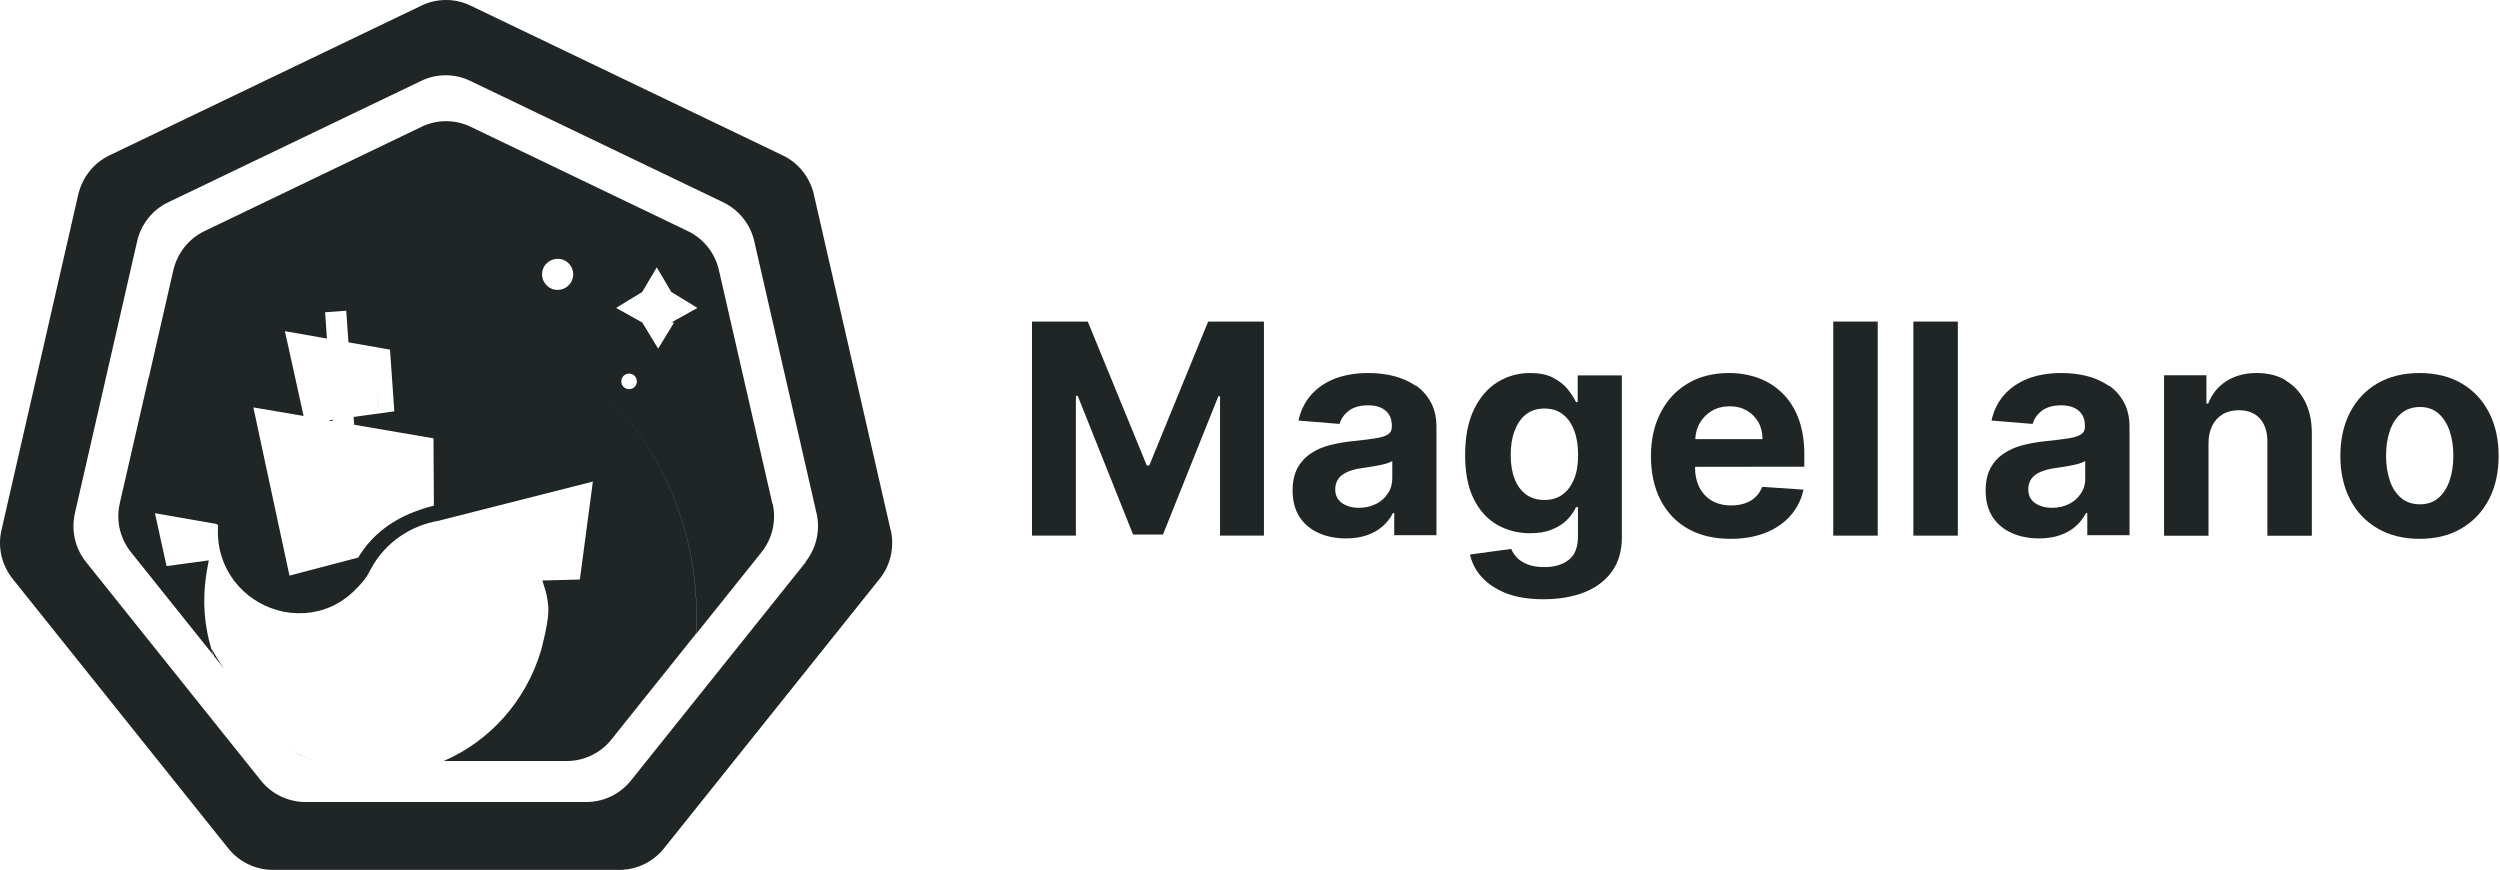<svg width="1026" height="357" viewBox="0 0 1026 357" fill="none" xmlns="http://www.w3.org/2000/svg">
<path d="M471.668 191.016H470.635L446.421 131.973H423.527V219.821H441.544V162.441H442.29L465.012 219.362H477.291L500.014 162.614H500.702V219.821H518.719V131.973H495.825L471.668 191.016Z" fill="#202526"/>
<path d="M581.091 158.368C578.451 156.589 575.467 155.212 572.139 154.351C568.754 153.49 565.254 153.089 561.582 153.089C556.36 153.089 551.712 153.892 547.696 155.441C543.737 157.048 540.466 159.286 537.941 162.212C535.417 165.138 533.753 168.638 532.892 172.598L549.761 173.975C550.393 171.794 551.655 170.016 553.606 168.524C555.557 167.089 558.196 166.343 561.467 166.343C564.565 166.343 566.975 167.089 568.697 168.581C570.418 170.073 571.221 172.139 571.221 174.893V175.122C571.221 176.557 570.705 177.59 569.615 178.278C568.582 178.967 566.861 179.541 564.508 179.885C562.155 180.287 559.057 180.631 555.27 181.032C551.999 181.377 548.901 181.893 545.917 182.639C542.933 183.385 540.294 184.533 537.999 186.082C535.703 187.574 533.867 189.582 532.49 192.049C531.17 194.574 530.482 197.615 530.482 201.287C530.482 205.648 531.457 209.263 533.351 212.19C535.244 215.059 537.827 217.239 541.155 218.731C544.425 220.223 548.212 220.969 552.401 220.969C555.672 220.969 558.541 220.51 561.008 219.649C563.475 218.788 565.656 217.583 567.434 215.977C569.213 214.427 570.648 212.591 571.68 210.526H572.197V219.649H589.525V175.237C589.525 171.335 588.78 167.95 587.23 165.138C585.738 162.327 583.673 160.032 581.033 158.195L581.091 158.368ZM571.394 196.238C571.394 198.591 570.82 200.656 569.615 202.435C568.467 204.271 566.803 205.763 564.795 206.796C562.729 207.829 560.377 208.403 557.68 208.403C554.983 208.403 552.573 207.714 550.737 206.452C548.901 205.132 547.983 203.296 547.983 200.771C547.983 199.05 548.442 197.615 549.302 196.41C550.163 195.263 551.425 194.345 553.032 193.656C554.639 192.967 556.532 192.451 558.655 192.164C559.631 191.992 560.778 191.82 561.983 191.648C563.246 191.476 564.451 191.246 565.713 191.017C566.918 190.787 568.066 190.5 569.041 190.213C570.016 189.869 570.82 189.582 571.394 189.18V196.181V196.238Z" fill="#202526"/>
<path d="M647.479 165.024H646.79C645.987 163.245 644.782 161.466 643.233 159.572C641.741 157.736 639.675 156.187 637.208 154.925C634.741 153.662 631.642 153.089 627.912 153.089C623.093 153.089 618.617 154.351 614.6 156.818C610.526 159.343 607.313 163.073 604.903 168.065C602.493 173.057 601.288 179.311 601.288 186.77C601.288 194.23 602.493 200.082 604.846 204.845C607.256 209.607 610.469 213.108 614.486 215.403C618.56 217.698 623.035 218.846 627.97 218.846C631.47 218.846 634.454 218.329 636.978 217.296C639.503 216.263 641.569 214.944 643.175 213.28C644.782 211.673 645.987 209.894 646.79 208.116H647.594V220.165C647.594 224.698 646.274 227.912 643.692 229.862C641.11 231.813 637.839 232.731 633.88 232.731C631.183 232.731 628.945 232.387 627.109 231.699C625.273 231.01 623.781 230.092 622.634 228.944C621.543 227.797 620.74 226.534 620.224 225.272L603.297 227.567C604.043 231.01 605.649 234.166 608.174 236.92C610.699 239.674 614.027 241.855 618.215 243.519C622.404 245.125 627.511 245.929 633.421 245.929C639.675 245.929 645.298 245.011 650.118 243.117C654.938 241.224 658.783 238.355 661.479 234.625C664.234 230.838 665.611 226.19 665.611 220.567V154.064H647.479V165.138V165.024ZM645.987 196.582C644.897 199.337 643.29 201.46 641.282 202.951C639.274 204.443 636.749 205.189 633.823 205.189C630.896 205.189 628.314 204.443 626.248 202.894C624.24 201.402 622.634 199.279 621.601 196.525C620.51 193.771 619.994 190.5 619.994 186.713C619.994 182.926 620.51 179.655 621.601 176.786C622.691 173.917 624.183 171.68 626.248 170.073C628.314 168.466 630.839 167.663 633.823 167.663C636.806 167.663 639.274 168.409 641.339 170.016C643.405 171.565 644.954 173.803 646.044 176.672C647.135 179.483 647.651 182.869 647.651 186.713C647.651 190.557 647.135 193.885 645.987 196.64V196.582Z" fill="#202526"/>
<path d="M731.54 161.409C728.728 158.654 725.458 156.531 721.67 155.154C717.883 153.777 713.867 153.089 709.506 153.089C703.022 153.089 697.456 154.523 692.636 157.392C687.817 160.261 684.144 164.22 681.505 169.384C678.865 174.491 677.546 180.459 677.546 187.229C677.546 194 678.865 200.197 681.505 205.247C684.144 210.296 687.874 214.255 692.751 217.009C697.628 219.764 703.481 221.141 710.252 221.141C715.703 221.141 720.466 220.28 724.654 218.616C728.786 216.952 732.228 214.599 734.868 211.558C737.507 208.575 739.286 205.017 740.147 200.943L723.22 199.796C722.589 201.46 721.671 202.837 720.466 203.984C719.261 205.132 717.826 205.993 716.105 206.566C714.441 207.14 712.547 207.427 710.539 207.427C707.498 207.427 704.858 206.796 702.62 205.534C700.383 204.214 698.661 202.435 697.456 200.025C696.251 197.673 695.62 194.861 695.62 191.59L740.491 191.533V186.541C740.491 180.918 739.688 176.04 738.138 171.852C736.589 167.663 734.351 164.163 731.54 161.409ZM695.735 180.229C695.85 177.877 696.424 175.696 697.514 173.745C698.719 171.622 700.383 169.901 702.506 168.638C704.629 167.376 707.096 166.745 709.85 166.745C712.605 166.745 714.842 167.319 716.851 168.466C718.859 169.614 720.466 171.221 721.613 173.229C722.761 175.237 723.335 177.59 723.335 180.229H695.735Z" fill="#202526"/>
<path d="M770.615 131.973H752.369V219.821H770.615V131.973Z" fill="#202526"/>
<path d="M803.494 131.973H785.247V219.821H803.494V131.973Z" fill="#202526"/>
<path d="M865.521 158.368C862.882 156.589 859.898 155.212 856.57 154.351C853.185 153.49 849.684 153.089 846.012 153.089C840.791 153.089 836.143 153.892 832.126 155.441C828.167 157.048 824.896 159.286 822.372 162.212C819.847 165.138 818.183 168.638 817.322 172.598L834.192 173.975C834.823 171.794 836.085 170.016 838.036 168.524C839.987 167.089 842.627 166.343 845.897 166.343C848.996 166.343 851.406 167.089 853.127 168.581C854.849 170.073 855.652 172.139 855.652 174.893V175.122C855.652 176.557 855.135 177.59 854.045 178.278C852.955 178.967 851.291 179.541 848.938 179.885C846.586 180.287 843.487 180.631 839.7 181.032C836.43 181.377 833.331 181.893 830.347 182.639C827.364 183.385 824.724 184.533 822.429 186.082C820.134 187.574 818.298 189.582 816.921 192.049C815.601 194.574 814.912 197.615 814.912 201.287C814.912 205.648 815.888 209.263 817.781 212.19C819.675 215.059 822.257 217.239 825.585 218.731C828.856 220.223 832.643 220.969 836.831 220.969C840.102 220.969 842.971 220.51 845.438 219.649C847.906 218.788 850.086 217.583 851.865 215.977C853.644 214.427 855.021 212.591 856.111 210.526H856.627V219.649H873.956V175.237C873.956 171.335 873.21 167.95 871.661 165.138C870.169 162.327 868.103 160.032 865.464 158.195L865.521 158.368ZM855.824 196.238C855.824 198.591 855.25 200.656 854.045 202.435C852.898 204.271 851.234 205.763 849.225 206.796C847.16 207.829 844.807 208.403 842.11 208.403C839.413 208.403 837.003 207.714 835.167 206.452C833.331 205.132 832.413 203.296 832.413 200.771C832.413 199.05 832.872 197.615 833.733 196.41C834.594 195.263 835.856 194.345 837.463 193.656C839.069 192.967 840.963 192.451 843.086 192.164C844.061 191.992 845.209 191.82 846.414 191.648C847.676 191.476 848.881 191.246 850.086 191.017C851.291 190.787 852.439 190.5 853.414 190.213C854.389 189.869 855.193 189.582 855.767 189.18V196.181L855.824 196.238Z" fill="#202526"/>
<path d="M938.106 156.072C934.721 154.064 930.704 153.089 926.114 153.089C921.237 153.089 917.048 154.236 913.605 156.474C910.162 158.712 907.752 161.753 906.261 165.597H905.515V154.007H888.129V219.878H906.375V181.778C906.375 178.967 906.949 176.557 907.982 174.549C909.015 172.54 910.507 170.991 912.343 169.901C914.236 168.868 916.359 168.352 918.827 168.352C922.499 168.352 925.368 169.499 927.434 171.737C929.499 174.032 930.532 177.188 930.532 181.205V219.878H948.779V177.934C948.779 172.827 947.861 168.409 945.967 164.737C944.074 161.007 941.434 158.138 938.049 156.187L938.106 156.072Z" fill="#202526"/>
<path d="M1021.48 169.27C1018.84 164.163 1015.11 160.204 1010.23 157.335C1005.41 154.523 999.617 153.089 992.961 153.089C986.305 153.089 980.567 154.523 975.69 157.335C970.812 160.204 967.083 164.163 964.443 169.27C961.804 174.376 960.484 180.344 960.484 187.115C960.484 193.885 961.804 199.738 964.443 204.902C967.083 210.009 970.812 213.968 975.69 216.837C980.51 219.649 986.305 221.141 992.961 221.141C999.617 221.141 1005.41 219.706 1010.23 216.837C1015.11 213.968 1018.84 210.009 1021.48 204.902C1024.12 199.796 1025.44 193.828 1025.44 187.115C1025.44 180.401 1024.12 174.319 1021.48 169.27ZM1005.3 197.271C1004.26 200.255 1002.72 202.665 1000.71 204.386C998.699 206.107 996.174 206.968 993.133 206.968C990.092 206.968 987.51 206.107 985.444 204.386C983.379 202.665 981.829 200.312 980.796 197.271C979.764 194.23 979.247 190.844 979.247 187C979.247 183.155 979.764 179.77 980.796 176.786C981.829 173.803 983.379 171.393 985.444 169.671C987.51 167.95 990.092 167.032 993.133 167.032C996.174 167.032 998.699 167.893 1000.71 169.671C1002.72 171.393 1004.26 173.803 1005.3 176.786C1006.33 179.77 1006.85 183.155 1006.85 187C1006.85 190.844 1006.33 194.23 1005.3 197.271Z" fill="#202526"/>
<path d="M365.535 217.623L333.975 79.681C332.368 72.732 327.663 66.817 321.236 63.774L193.161 2.326C186.792 -0.775 179.275 -0.775 172.906 2.326L44.888 63.774C38.462 66.875 33.814 72.732 32.15 79.681L0.59 217.623C-1.017 224.571 0.705 231.922 5.181 237.55L93.72 348.214C98.195 353.784 104.909 357 112.024 357H254.158C261.273 357 267.987 353.784 272.462 348.214L361.001 237.55C365.477 231.98 367.141 224.629 365.592 217.623H365.535ZM330.704 230.659L258.92 320.361C254.445 325.932 247.731 329.148 240.616 329.148H125.394C118.279 329.148 111.565 325.932 107.09 320.361L35.306 230.659C30.83 225.088 29.166 217.738 30.715 210.731L56.307 98.919C57.914 91.971 62.619 86.056 69.046 83.012L172.791 33.222C179.16 30.121 186.677 30.121 193.047 33.222L296.792 83.012C303.219 86.113 307.924 91.971 309.531 98.919L335.123 210.731C336.729 217.68 335.008 225.088 330.532 230.659H330.704Z" fill="#202526"/>
<path d="M154.257 160.597C154.946 163.296 155.405 166.397 155.749 169.67C155.462 166.397 154.946 163.296 154.257 160.597Z" fill="#202526"/>
<path d="M127.403 311.402C127.862 311.517 128.378 311.689 128.837 311.804C128.321 311.689 127.862 311.517 127.403 311.402Z" fill="#202526"/>
<path d="M124.533 310.426C123.788 310.139 123.099 309.794 122.41 309.392C123.099 309.794 123.845 310.139 124.533 310.426Z" fill="#202526"/>
<path fill-rule="evenodd" clip-rule="evenodd" d="M295.013 110.749L316.99 206.711H317.105C318.654 213.718 316.99 221.068 312.514 226.639L264.945 286.077L285.66 260.177C286.75 240.996 283.709 221.355 275.848 202.577C269.142 186.491 259.565 172.449 247.925 160.771C259.539 172.438 269.095 186.46 275.79 202.519C283.652 221.298 286.693 240.938 285.602 260.119L250.887 303.535C246.411 309.105 239.698 312.321 232.582 312.321H182.087C201.252 304.051 215.884 287.455 221.967 267.183C221.967 267.24 222.483 265.46 223.057 262.876C224.032 258.913 225.295 252.941 225.008 248.921C224.893 247.83 224.778 246.738 224.606 245.705C224.319 243.81 223.803 242.029 223.114 239.905L222.598 238.239L237.976 237.837L243.313 197.638L180.021 213.717C174.34 214.694 169.119 216.819 164.586 219.862C159.421 223.308 155.175 227.96 152.191 233.53C152.076 233.76 151.947 233.989 151.818 234.219C151.689 234.449 151.56 234.679 151.445 234.908C150.929 235.885 150.355 236.861 149.666 237.722C148.289 239.503 146.797 241.111 145.305 242.546C139.625 248.002 132.854 251.046 125.107 251.62H124.591C109.614 252.481 95.499 242.776 91.023 228.591C89.646 224.342 89.187 219.977 89.531 215.613L88.9 215.038L63.595 210.616L66.119 222.159L68.357 232.324L85.686 229.97L85.342 231.807C83.621 240.421 83.334 248.978 84.653 257.19C85.285 261.21 86.26 265.115 87.58 268.906L53.725 226.581C51.266 223.489 49.638 219.876 48.937 216.095C48.997 216.452 49.063 216.807 49.135 217.163C48.873 216.04 48.708 214.917 48.626 213.778C48.428 211.412 48.59 209.01 49.135 206.654L61.012 154.854C61.042 154.828 61.072 154.803 61.102 154.778L71.169 110.749C72.833 103.801 77.481 97.943 83.907 94.842L172.963 52.058C179.332 48.957 186.849 48.957 193.219 52.058L282.274 94.842C288.701 97.886 293.406 103.801 295.013 110.749ZM224.262 117.009C226.672 119.593 230.746 119.651 233.271 117.181C235.853 114.769 235.91 110.692 233.443 108.165C231.033 105.581 227.016 105.581 224.434 107.993C221.852 110.405 221.794 114.482 224.262 117.009ZM255.879 158.759C257.141 160.023 259.15 160.023 260.412 158.817C261.674 157.553 261.674 155.543 260.469 154.28C259.207 153.016 257.199 153.016 255.936 154.222C254.674 155.486 254.674 157.496 255.879 158.759ZM276.651 132.342H275.503L286.234 126.37L275.503 119.823L269.536 109.716L263.568 119.823L252.838 126.37L263.568 132.342L270.109 143.081L276.651 132.342ZM133.6 312.378C128.263 312.378 123.156 310.541 119.025 307.325C123.156 310.598 128.263 312.378 133.6 312.378ZM173.241 208.924C174.181 208.595 175.074 208.283 176.119 208.032L178.07 207.515L177.898 179.892L145.363 174.322L145.133 171.106L161.831 168.809L160.052 143.483L143.01 140.497L142.092 127.518L133.428 128.15L134.173 138.946L116.902 135.903L118.738 144.115L124.591 170.704L103.991 167.201L106.917 180.926L118.795 236.229L147.027 228.821C152.593 219.345 161.659 212.799 172.16 209.296C172.534 209.171 172.891 209.046 173.241 208.924Z" fill="#202526"/>
<path d="M134.747 172.484L136.526 172.829V172.255L134.747 172.484Z" fill="#202526"/>
<path d="M128.837 311.804C128.321 311.689 127.862 311.517 127.403 311.402C127.862 311.517 128.378 311.689 128.837 311.804Z" fill="#202526"/>
<path d="M122.41 309.392C123.099 309.794 123.845 310.139 124.533 310.426C123.788 310.139 123.099 309.794 122.41 309.392Z" fill="#202526"/>
<path d="M86.777 266.092C87.064 267.183 87.465 268.159 87.81 269.25L92.113 274.649C90.162 271.949 88.383 269.078 86.777 266.092Z" fill="#202526"/>
</svg>
